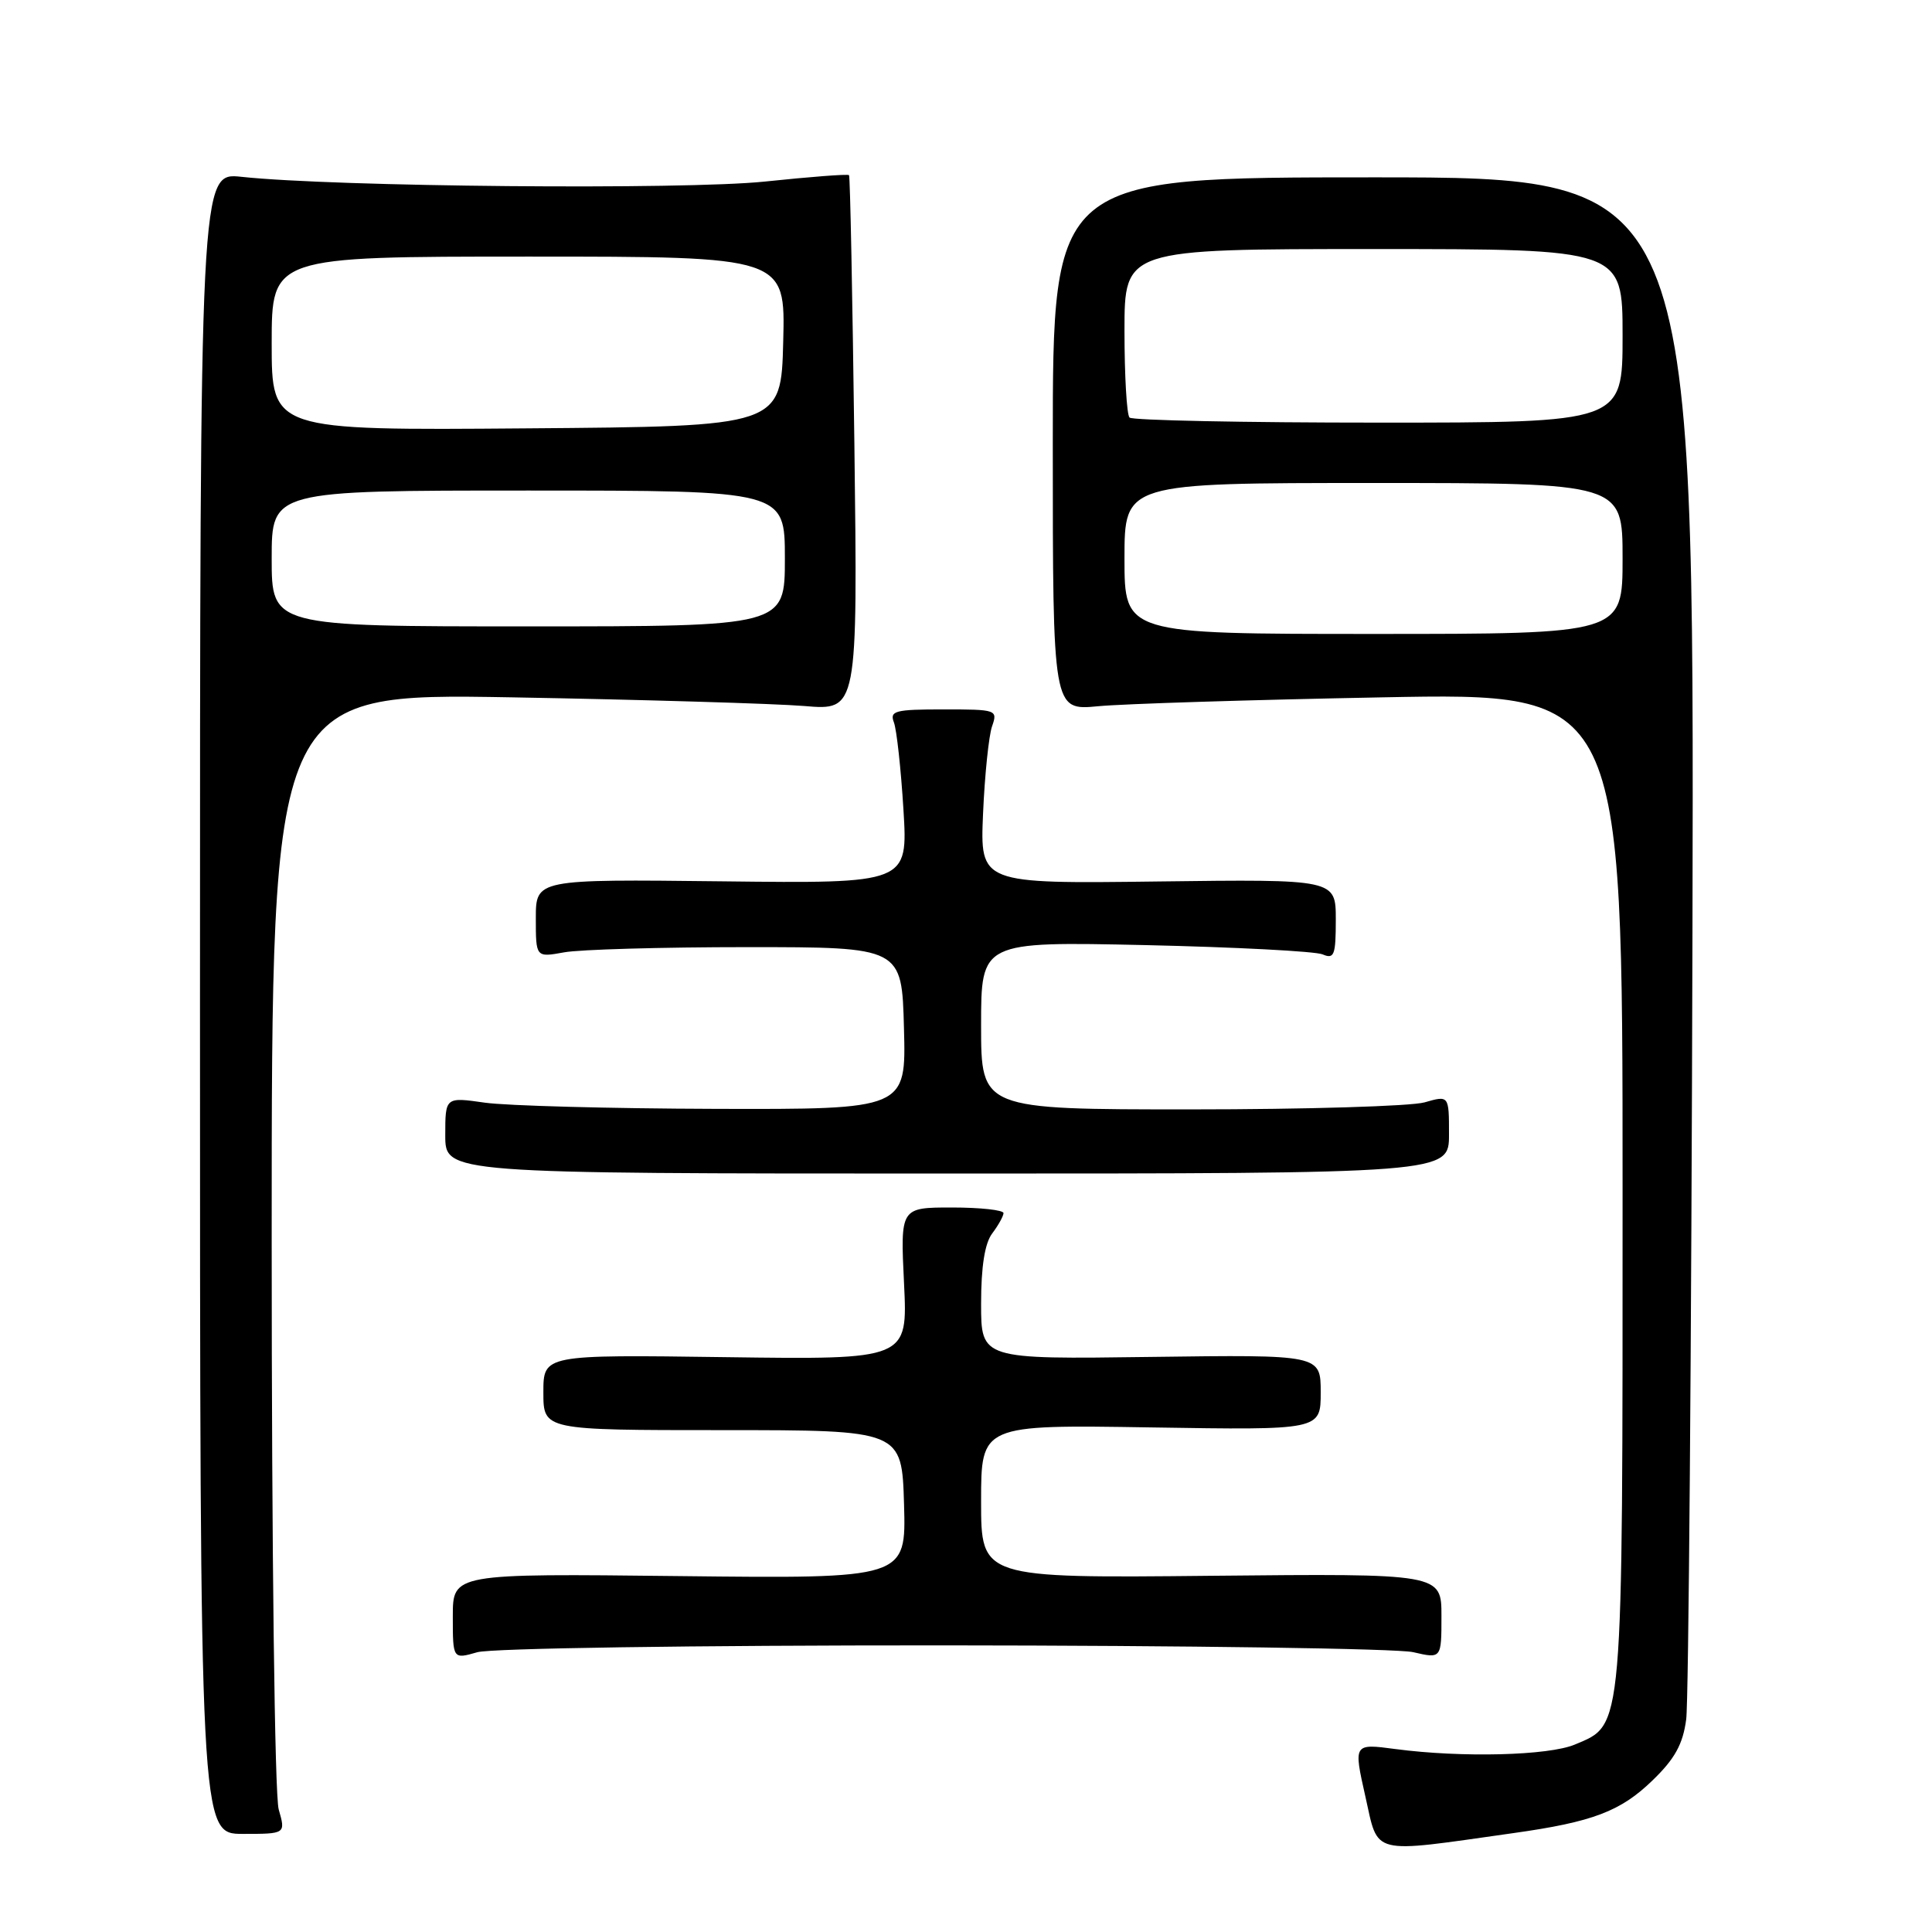 <?xml version="1.0" encoding="UTF-8" standalone="no"?>
<!DOCTYPE svg PUBLIC "-//W3C//DTD SVG 1.1//EN" "http://www.w3.org/Graphics/SVG/1.1/DTD/svg11.dtd" >
<svg xmlns="http://www.w3.org/2000/svg" xmlns:xlink="http://www.w3.org/1999/xlink" version="1.1" viewBox="0 0 256 256">
 <g >
 <path fill="currentColor"
d=" M 200.50 242.90 C 211.05 241.42 214.74 240.02 218.99 235.89 C 221.93 233.05 223.00 231.10 223.43 227.82 C 223.75 225.44 224.12 178.50 224.26 123.50 C 224.50 23.50 224.50 23.50 182.00 23.50 C 139.50 23.50 139.50 23.50 139.50 58.83 C 139.50 94.15 139.50 94.15 145.50 93.58 C 148.80 93.26 165.79 92.73 183.25 92.40 C 215.00 91.79 215.00 91.79 215.00 157.50 C 215.00 230.23 215.15 228.42 208.68 231.16 C 205.20 232.63 193.68 232.92 184.92 231.76 C 179.34 231.02 179.34 231.02 180.92 238.05 C 182.69 245.92 181.40 245.60 200.50 242.90 Z  M 36.93 239.76 C 36.40 237.89 36.00 205.79 36.00 164.18 C 36.00 91.85 36.00 91.85 67.75 92.40 C 85.21 92.71 102.68 93.23 106.57 93.55 C 113.65 94.15 113.65 94.15 113.21 58.83 C 112.96 39.40 112.65 23.37 112.50 23.21 C 112.36 23.04 107.33 23.43 101.32 24.06 C 90.63 25.17 44.34 24.76 32.00 23.43 C 26.50 22.84 26.50 22.84 26.50 132.92 C 26.50 243.00 26.50 243.00 32.18 243.00 C 37.86 243.00 37.86 243.00 36.93 239.76 Z  M 124.99 218.02 C 157.17 218.04 185.19 218.44 187.25 218.92 C 191.00 219.79 191.00 219.79 191.00 214.14 C 191.00 208.50 191.00 208.50 160.50 208.80 C 130.00 209.11 130.00 209.11 130.00 198.95 C 130.00 188.78 130.00 188.78 152.50 189.14 C 175.00 189.50 175.00 189.50 175.00 184.50 C 175.00 179.50 175.00 179.50 152.50 179.80 C 130.00 180.11 130.00 180.11 130.00 172.74 C 130.00 167.82 130.49 164.74 131.47 163.44 C 132.28 162.37 132.95 161.16 132.97 160.75 C 132.99 160.34 129.92 160.00 126.15 160.00 C 119.30 160.00 119.30 160.00 119.79 170.08 C 120.28 180.16 120.28 180.16 96.14 179.83 C 72.00 179.50 72.00 179.50 72.00 184.50 C 72.00 189.50 72.00 189.50 95.75 189.50 C 119.50 189.50 119.50 189.50 119.79 199.34 C 120.07 209.18 120.07 209.18 90.04 208.84 C 60.00 208.50 60.00 208.50 60.00 214.18 C 60.00 219.86 60.00 219.86 63.24 218.93 C 65.08 218.40 91.83 218.01 124.99 218.02 Z  M 192.00 150.32 C 192.00 145.14 192.00 145.14 188.76 146.07 C 186.97 146.58 173.02 147.00 157.76 147.00 C 130.00 147.00 130.00 147.00 130.00 135.88 C 130.00 124.76 130.00 124.76 151.75 125.23 C 163.71 125.50 174.29 126.05 175.25 126.46 C 176.79 127.12 177.00 126.58 177.00 121.86 C 177.00 116.50 177.00 116.50 153.43 116.80 C 129.86 117.10 129.86 117.10 130.26 107.80 C 130.48 102.69 131.02 97.49 131.45 96.25 C 132.22 94.05 132.07 94.00 125.01 94.00 C 118.58 94.00 117.86 94.19 118.45 95.73 C 118.81 96.68 119.38 101.87 119.71 107.26 C 120.31 117.07 120.31 117.07 95.65 116.78 C 71.00 116.50 71.00 116.50 71.00 121.69 C 71.00 126.87 71.00 126.87 74.75 126.19 C 76.81 125.81 87.72 125.50 99.00 125.50 C 119.50 125.50 119.50 125.50 119.78 136.25 C 120.07 147.00 120.07 147.00 94.78 146.93 C 80.88 146.89 67.14 146.52 64.25 146.11 C 59.00 145.36 59.00 145.36 59.00 150.43 C 59.00 155.50 59.00 155.50 125.50 155.50 C 192.00 155.50 192.00 155.50 192.00 150.32 Z  M 149.00 74.00 C 149.00 64.00 149.00 64.00 182.00 64.00 C 215.00 64.00 215.00 64.00 215.00 74.00 C 215.00 84.00 215.00 84.00 182.00 84.00 C 149.00 84.00 149.00 84.00 149.00 74.00 Z  M 149.67 55.33 C 149.30 54.97 149.00 49.79 149.00 43.83 C 149.00 33.00 149.00 33.00 182.00 33.00 C 215.00 33.00 215.00 33.00 215.00 44.50 C 215.00 56.00 215.00 56.00 182.67 56.00 C 164.88 56.00 150.03 55.70 149.67 55.33 Z  M 36.00 74.00 C 36.00 65.00 36.00 65.00 70.00 65.00 C 104.00 65.00 104.00 65.00 104.00 74.00 C 104.00 83.00 104.00 83.00 70.00 83.00 C 36.00 83.00 36.00 83.00 36.00 74.00 Z  M 36.00 45.51 C 36.00 34.00 36.00 34.00 70.03 34.00 C 104.07 34.00 104.07 34.00 103.78 45.25 C 103.50 56.50 103.50 56.50 69.75 56.76 C 36.00 57.03 36.00 57.03 36.00 45.51 Z "/>
</g>
</svg>